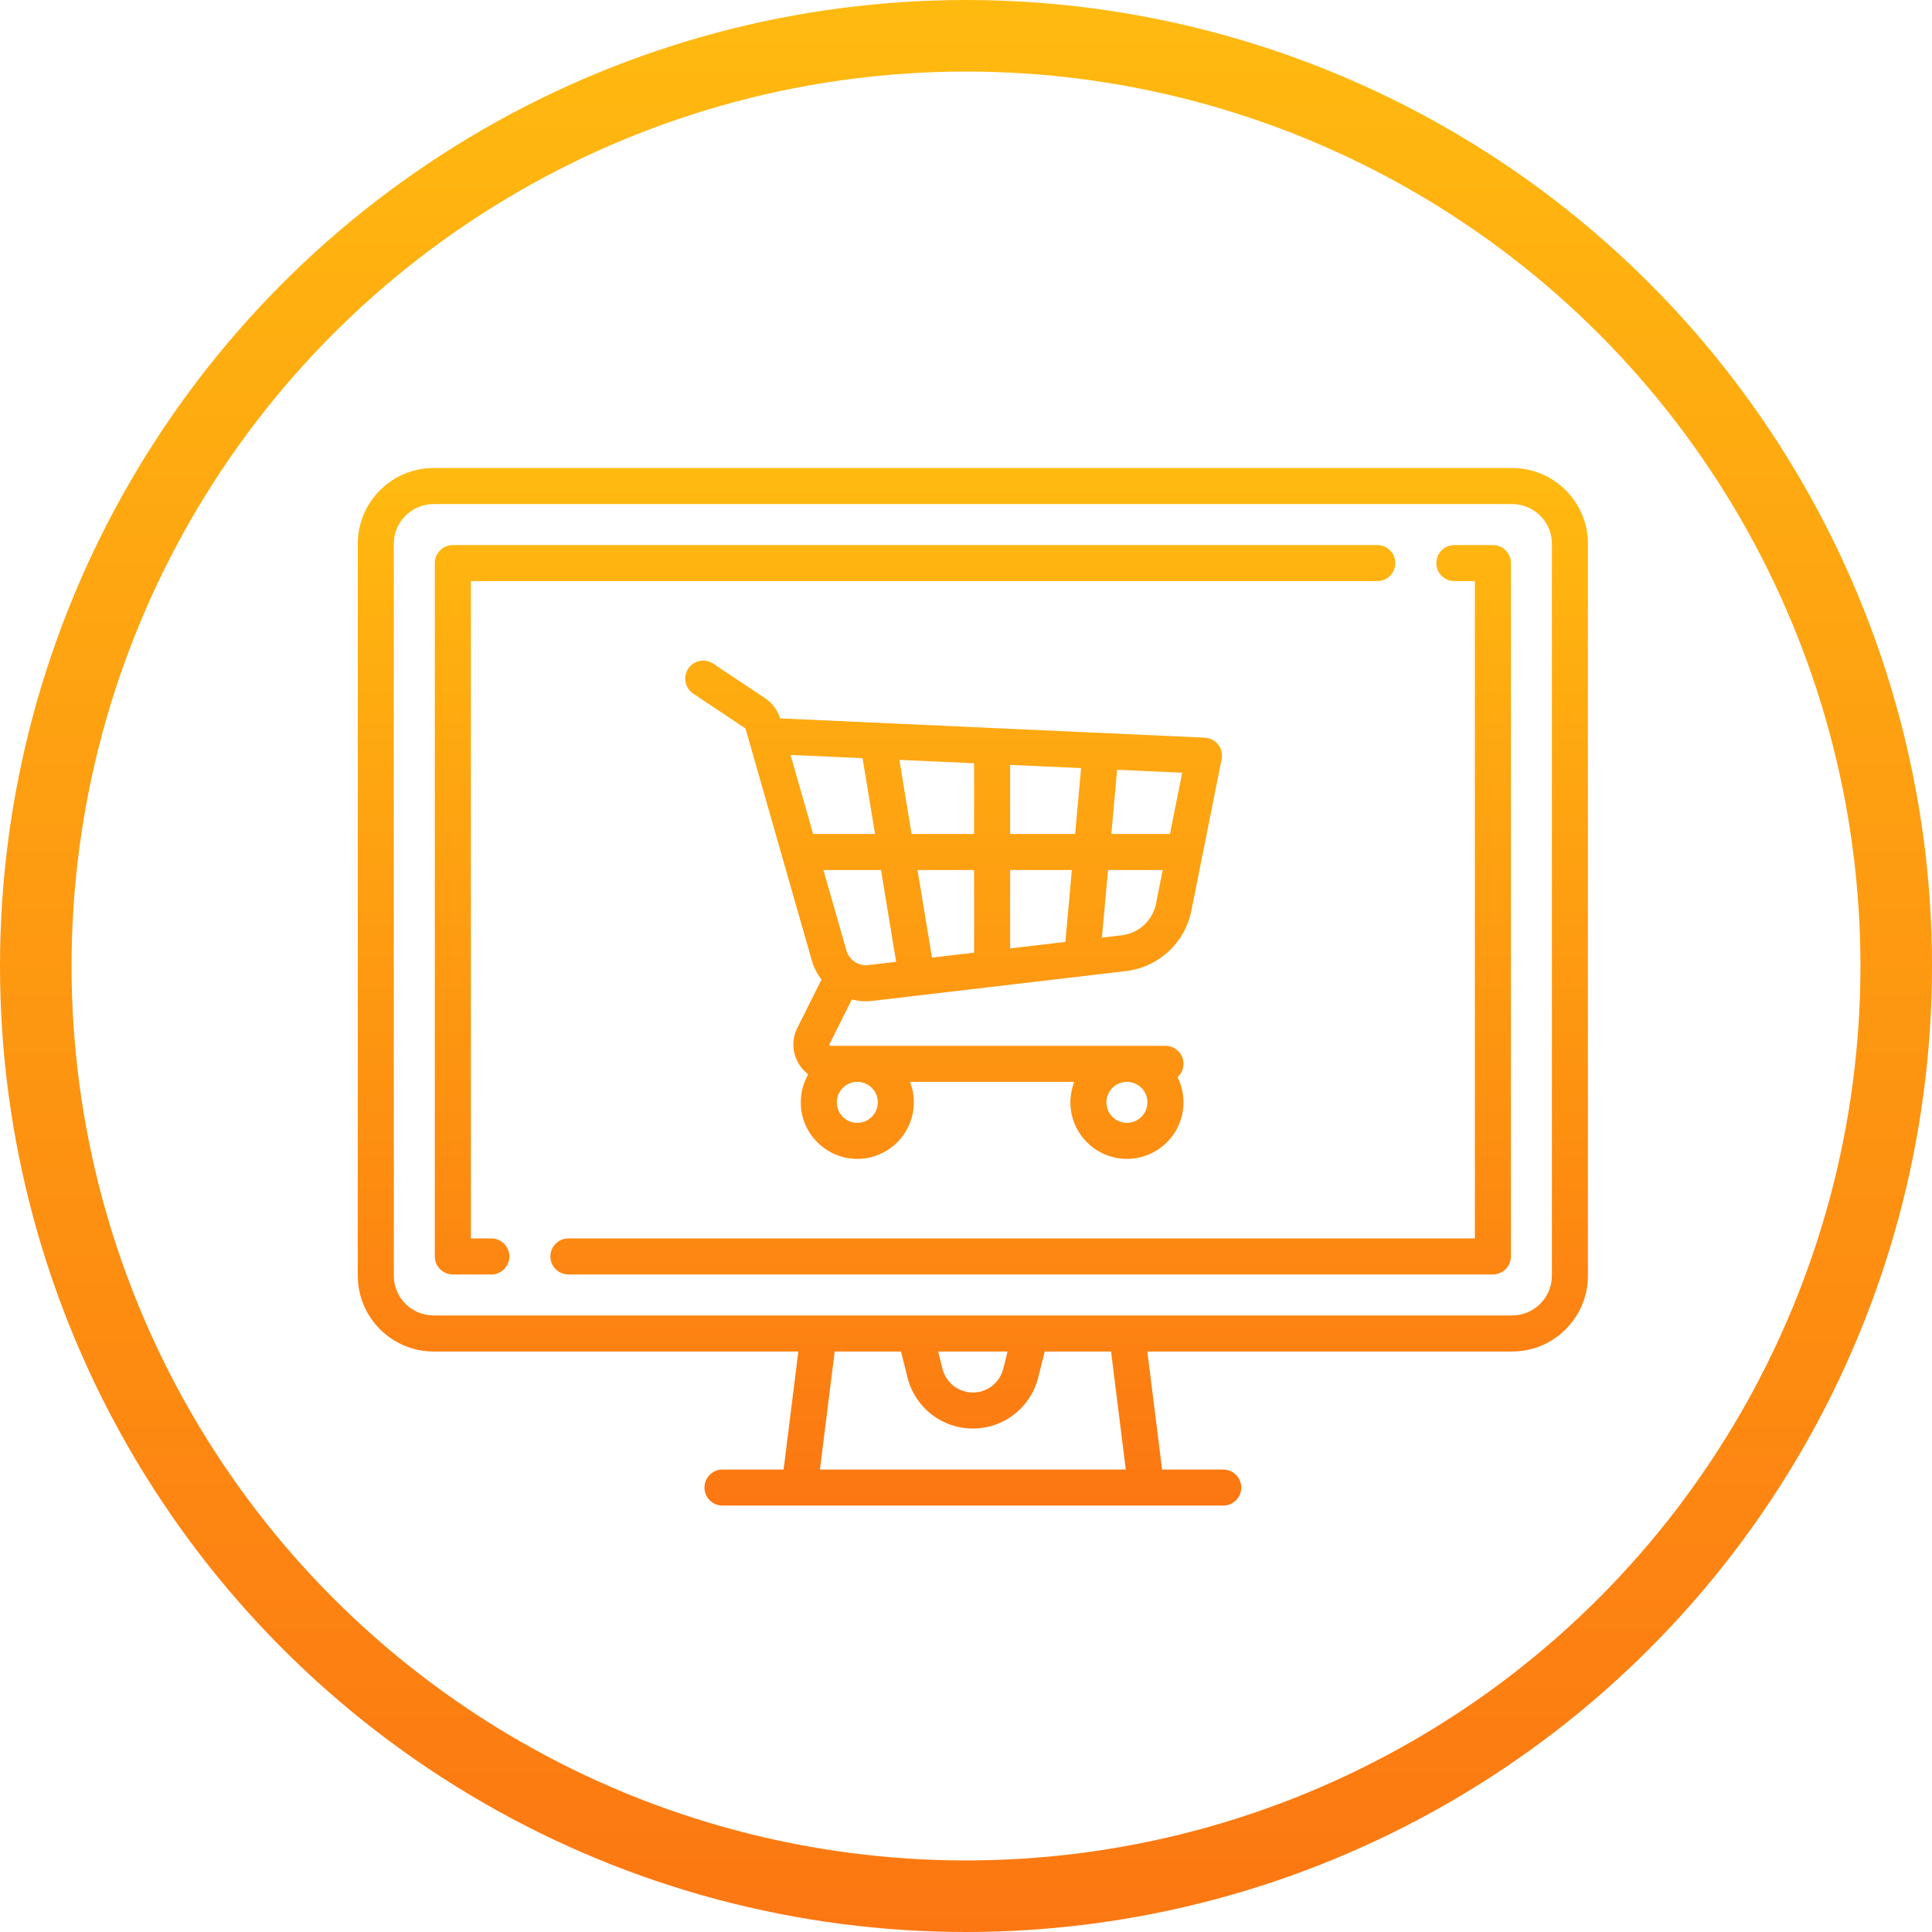 <svg width="54" height="54" viewBox="0 0 54 54" fill="none" xmlns="http://www.w3.org/2000/svg">
<circle cx="27" cy="27" r="26" stroke="url(#paint0_linear)" stroke-width="2"/>
<path fill-rule="evenodd" clip-rule="evenodd" d="M42.265 13.081H12.119C10.95 13.081 10 14.032 10 15.2V35.656C10 36.824 10.95 37.775 12.119 37.775H22.314L21.902 41.074H20.193C19.915 41.074 19.69 41.3 19.69 41.578C19.69 41.856 19.915 42.081 20.193 42.081H34.19C34.468 42.081 34.694 41.856 34.694 41.578C34.694 41.3 34.468 41.074 34.19 41.074H32.481L32.069 37.775H42.265C43.433 37.775 44.383 36.824 44.383 35.656V15.2C44.383 14.032 43.433 13.081 42.265 13.081ZM22.917 41.074L23.33 37.775H25.183L25.365 38.502C25.575 39.342 26.326 39.928 27.192 39.928C28.057 39.928 28.808 39.342 29.018 38.502L29.2 37.775H31.054L31.466 41.074H22.917ZM28.162 37.775H26.222L26.342 38.258C26.44 38.648 26.789 38.921 27.192 38.921C27.594 38.921 27.943 38.648 28.041 38.258L28.162 37.775ZM43.376 35.656C43.376 36.269 42.877 36.767 42.265 36.767H12.119C11.506 36.767 11.007 36.269 11.007 35.656V15.2C11.007 14.587 11.506 14.089 12.119 14.089H42.265C42.877 14.089 43.376 14.587 43.376 15.2V35.656ZM12.657 15.235H38.496C38.775 15.235 39 15.46 39 15.738C39 16.016 38.775 16.242 38.496 16.242H13.161V34.614H13.734C14.012 34.614 14.237 34.84 14.237 35.118C14.237 35.396 14.012 35.621 13.734 35.621H12.657C12.379 35.621 12.153 35.396 12.153 35.118V15.738C12.153 15.46 12.379 15.235 12.657 15.235ZM41.726 15.235H40.65C40.371 15.235 40.146 15.46 40.146 15.738C40.146 16.016 40.371 16.242 40.65 16.242H41.223V34.614H15.887C15.609 34.614 15.383 34.84 15.383 35.118C15.383 35.396 15.609 35.621 15.887 35.621H41.726C42.005 35.621 42.23 35.396 42.23 35.118V15.738C42.23 15.46 42.005 15.235 41.726 15.235ZM33.674 20.618C33.821 20.625 33.958 20.695 34.048 20.811C34.139 20.927 34.174 21.076 34.145 21.22L33.299 25.453C33.118 26.356 32.383 27.034 31.469 27.142L24.392 27.974C24.328 27.982 24.266 27.986 24.203 27.986C24.068 27.986 23.936 27.968 23.809 27.935L23.187 29.181L23.187 29.181C23.183 29.187 23.178 29.198 23.188 29.214C23.198 29.231 23.211 29.231 23.218 29.231H32.575C32.853 29.231 33.079 29.456 33.079 29.735C33.079 29.883 33.014 30.015 32.913 30.107C33.019 30.32 33.079 30.558 33.079 30.811C33.079 31.682 32.37 32.391 31.498 32.391C30.627 32.391 29.918 31.683 29.918 30.811C29.918 30.609 29.957 30.416 30.026 30.238H25.434C25.504 30.416 25.542 30.609 25.542 30.811C25.542 31.682 24.833 32.391 23.962 32.391C23.091 32.391 22.382 31.683 22.382 30.811C22.382 30.526 22.458 30.259 22.59 30.028C22.489 29.952 22.401 29.856 22.332 29.744C22.14 29.434 22.123 29.055 22.286 28.73L22.962 27.378C22.84 27.222 22.745 27.041 22.688 26.839L20.84 20.373C20.838 20.365 20.833 20.358 20.826 20.354L19.376 19.387C19.145 19.233 19.082 18.92 19.236 18.689C19.39 18.457 19.703 18.395 19.935 18.549L21.385 19.516C21.585 19.65 21.734 19.849 21.804 20.079C21.813 20.079 21.822 20.079 21.831 20.08L33.674 20.618ZM32.071 30.811C32.071 30.495 31.814 30.238 31.498 30.238C31.182 30.238 30.925 30.495 30.925 30.811C30.925 31.127 31.182 31.384 31.498 31.384C31.814 31.384 32.071 31.127 32.071 30.811ZM23.962 30.238C24.278 30.238 24.535 30.495 24.535 30.811C24.535 31.127 24.278 31.384 23.962 31.384C23.646 31.384 23.389 31.127 23.389 30.811C23.389 30.495 23.646 30.238 23.962 30.238ZM22.096 21.1L22.727 23.309H24.458L24.109 21.192L22.096 21.1ZM24.274 26.974C23.993 27.007 23.734 26.834 23.656 26.562L23.015 24.317H24.624L25.047 26.883L24.274 26.974ZM26.049 26.765L27.226 26.627V24.317H25.645L26.049 26.765ZM27.226 23.309H25.479L25.138 21.239L27.226 21.334V23.309ZM28.234 26.508L29.777 26.327L29.959 24.317H28.234V26.508ZM30.05 23.309H28.234V21.379L30.217 21.47L30.05 23.309ZM31.351 26.142C31.831 26.085 32.216 25.729 32.311 25.256L32.499 24.317H30.97L30.799 26.206L31.351 26.142ZM32.7 23.309H31.062L31.224 21.515L33.043 21.598L32.7 23.309Z" fill="url(#paint1_linear)"/>
<defs>
<linearGradient id="paint0_linear" x1="0" y1="0" x2="0" y2="54" gradientUnits="userSpaceOnUse">
<stop stop-color="#FFBA10"/>
<stop offset="1" stop-color="#FC7712"/>
</linearGradient>
<linearGradient id="paint1_linear" x1="10" y1="13.081" x2="10" y2="42.081" gradientUnits="userSpaceOnUse">
<stop stop-color="#FFBA10"/>
<stop offset="1" stop-color="#FC7712"/>
</linearGradient>
</defs>
</svg>
